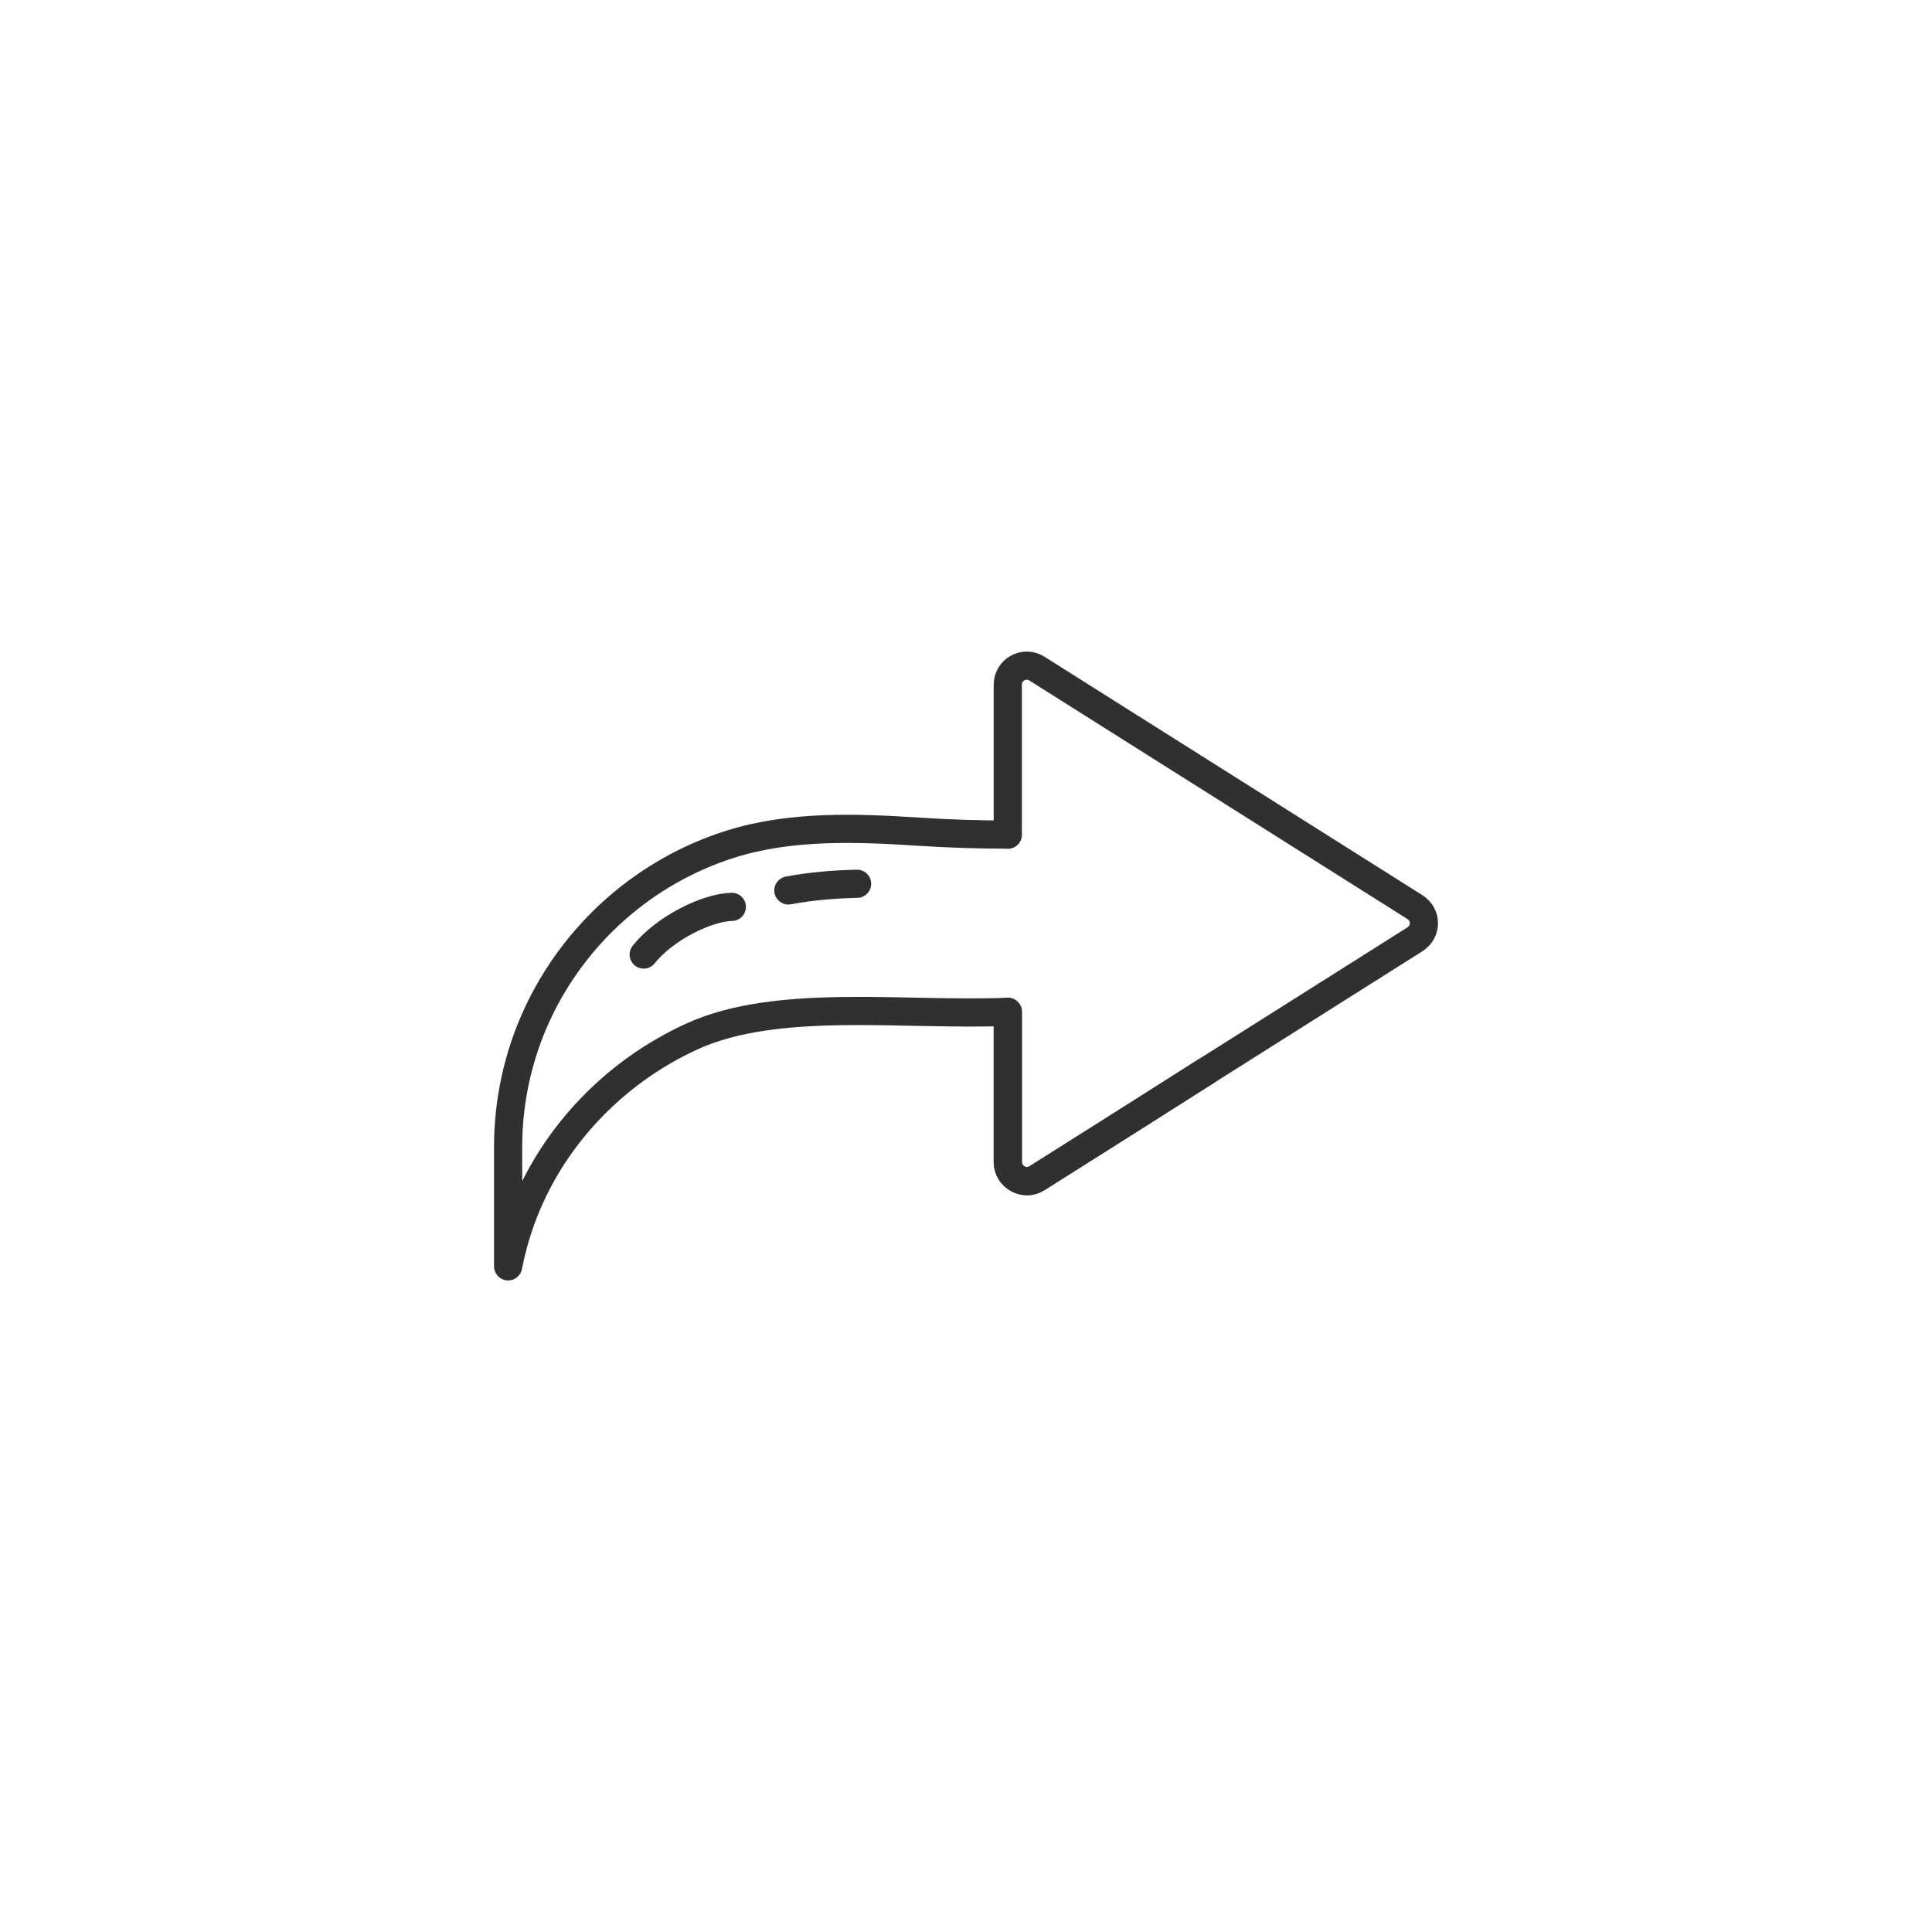 <?xml version="1.0" ?><svg style="enable-background:new 0 0 48 48;" version="1.1" viewBox="0 0 48 48" xml:space="preserve" xmlns="http://www.w3.org/2000/svg" xmlns:xlink="http://www.w3.org/1999/xlink"><style type="text/css">
	.st0{display:none;}
	.st1{fill:none;stroke:#303030;stroke-width:0.7;stroke-linecap:round;stroke-linejoin:round;stroke-miterlimit:10;}
	.st2{fill:#303030;}
</style><g class="st0" id="Padding__x26__Artboard"/><g id="Icons"><path class="st1" d="M25.038,20.736v-3.721c0-0.38,0.413-0.603,0.726-0.402l9.386,5.922   c0.302,0.19,0.302,0.615,0,0.804l-5.184,3.274l-1.866,1.184l-2.335,1.475   c-0.313,0.201-0.726-0.034-0.726-0.402v-3.24v-0.492"/><path class="st1" d="M29.965,26.613l-1.866,1.184l-2.335,1.475c-0.313,0.201-0.726-0.034-0.726-0.402   v-3.24l0-0.492c-2.576,0.106-5.718-0.358-7.844,0.611c-1.966,0.896-3.546,2.564-4.267,4.602   c-0.128,0.362-0.23,0.734-0.303,1.111v-2.972c0-1.128,0.245-2.251,0.717-3.276   c0.459-0.996,1.127-1.893,1.948-2.62c0.825-0.731,1.801-1.287,2.852-1.619   c1.511-0.477,3.153-0.412,4.715-0.31c0.725,0.047,1.454,0.07,2.181,0.07"/><path class="st1" d="M19.587,22.123c0.56-0.106,1.132-0.153,1.707-0.166"/><path class="st1" d="M15.992,23.715c0.526-0.661,1.583-1.173,2.19-1.184"/></g></svg>